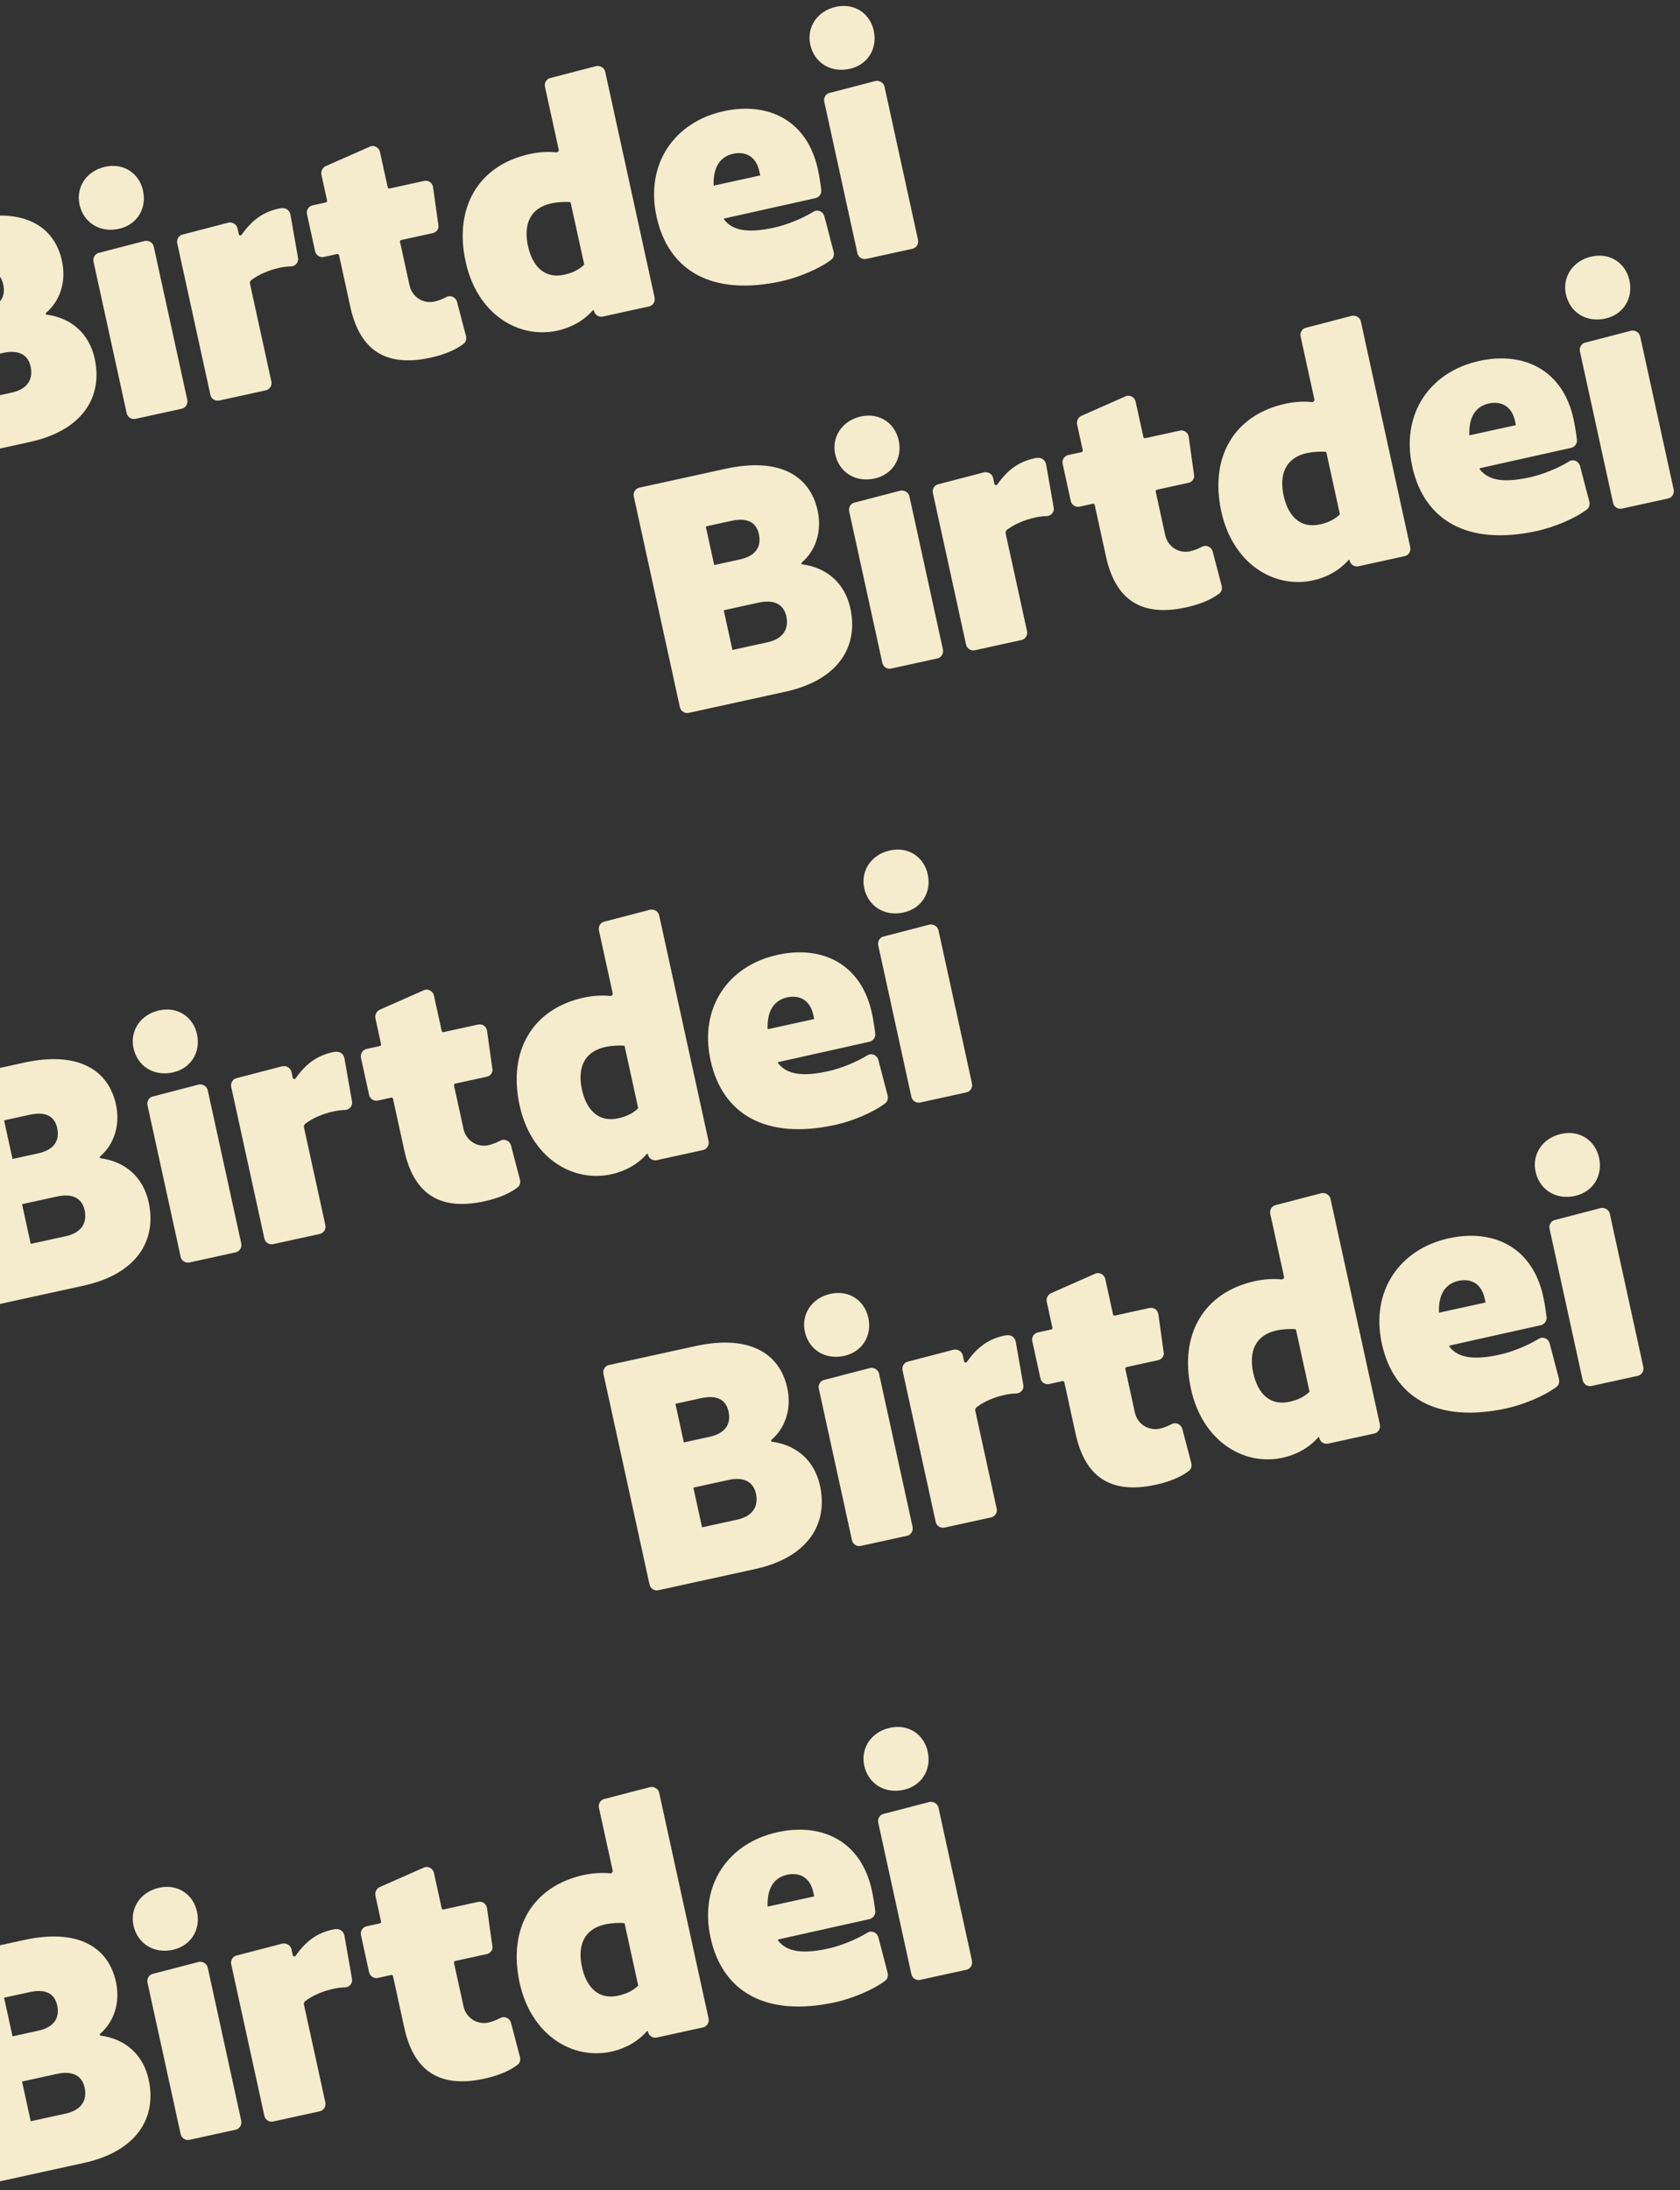 <svg width="498" height="649" viewBox="0 0 498 649" fill="none" xmlns="http://www.w3.org/2000/svg">
<rect x="0" y="0" width="498" height="649" fill="#333333" stroke="none"/>
<path fill-rule="evenodd" clip-rule="evenodd" d="M42.398 56.493C43.568 61.842 40.583 66.642 35.235 67.812C29.565 69.053 24.741 65.961 23.571 60.613C22.448 55.478 25.646 50.631 31.209 49.414C36.664 48.22 41.274 51.359 42.398 56.493ZM53.852 121.129L40.16 124.125C38.983 124.383 37.809 123.631 37.552 122.454L27.721 77.527C27.463 76.35 28.215 75.177 29.285 74.943L42.86 71.412C44.037 71.154 45.317 71.883 45.574 73.06L55.499 118.414C55.78 119.698 55.028 120.871 53.852 121.129ZM8.818 130.984L-19.85 137.257C-21.026 137.514 -22.2 136.762 -22.457 135.586L-36.127 73.116C-36.385 71.939 -35.633 70.766 -34.456 70.509L-8.891 64.914C6.941 61.45 16.08 66.848 18.374 77.331C19.732 83.535 17.73 89.241 13.669 92.708C13.478 92.862 13.548 93.183 13.786 93.243C21.17 94.205 26.452 98.878 28.067 106.259C30.549 117.597 24.542 127.543 8.818 130.984ZM-7.195 80.348L-14.79 82.01L-12.285 93.455L-4.69 91.793C0.017 90.763 1.771 88.026 0.952 84.282C0.18 80.752 -2.488 79.318 -7.195 80.348ZM0.91 104.579L-9.466 106.85L-6.891 118.616L3.485 116.346C8.192 115.316 9.899 112.364 9.08 108.62C8.331 105.197 5.617 103.549 0.91 104.579ZM86.317 78.94C87.648 78.873 88.614 77.653 88.333 76.369L86.082 63.523C85.825 62.346 84.758 61.571 83.665 61.698C83.321 61.661 83 61.732 82.679 61.802C78.4 62.738 74.937 64.841 71.608 69.605C71.334 69.889 70.859 69.769 70.789 69.448L70.391 67.629C70.134 66.453 68.853 65.724 67.677 65.981L54.102 69.513C53.032 69.747 52.28 70.92 52.538 72.097L62.369 117.023C62.626 118.2 63.8 118.952 64.976 118.695L78.775 115.675C79.952 115.418 80.704 114.244 80.446 113.067L74.103 84.079C74.009 83.651 74.153 83.283 74.534 82.976C76.844 81.237 79.829 80.024 82.931 79.345C84.001 79.111 85.201 78.96 86.317 78.94ZM128.322 69.075L118.909 71.135C118.695 71.182 118.528 71.443 118.575 71.657L121.407 84.6C122.133 87.916 125.285 90.028 128.625 89.41C129.908 89.129 131.145 88.634 132.252 88.056C133.441 87.347 135.043 88.005 135.454 89.372L138.152 99.655C138.34 100.51 138.099 101.46 137.314 101.968C135.004 103.706 131.721 105.097 127.656 105.987C113.751 109.03 106.536 103.21 103.844 90.909L100.497 75.613C100.45 75.399 100.19 75.232 99.976 75.278L96.018 76.144C94.841 76.402 93.668 75.65 93.41 74.473L90.999 63.456C90.742 62.279 91.494 61.105 92.671 60.848L96.628 59.982C96.842 59.935 97.009 59.674 96.963 59.46L95.277 51.759C95.067 50.796 95.605 49.669 96.52 49.245L109.604 43.467C110.817 42.866 112.335 43.654 112.639 45.045L114.933 55.528C114.98 55.742 115.241 55.909 115.455 55.862L125.724 53.615C127.007 53.334 128.204 54.193 128.378 55.5L129.957 66.812C130.167 67.775 129.392 68.841 128.322 69.075ZM178.684 93.812L192.376 90.816C193.552 90.558 194.304 89.385 194.023 88.102L179.394 21.246C179.136 20.07 177.856 19.341 176.679 19.598L163.104 23.13C162.035 23.363 161.283 24.537 161.54 25.714L165.613 44.326C165.707 44.754 165.349 45.169 164.898 45.155C162.594 44.874 159.613 45.079 157.045 45.641C141.749 48.988 134.523 61.554 138.034 77.599C141.405 93.003 153.59 100.536 165.249 97.985C169.314 97.096 173.014 95.053 175.708 91.997C175.792 91.867 176.006 91.82 176.053 92.034L176.076 92.141C176.334 93.318 177.507 94.07 178.684 93.812ZM156.506 72.885C155.101 66.466 157.184 61.639 163.388 60.282C165.42 59.837 167.867 59.75 169.137 59.92L173.187 78.426C171.519 80.024 169.58 80.896 167.227 81.411C161.451 82.675 157.84 78.982 156.506 72.885ZM214.801 64.724C214.587 64.77 214.527 65.008 214.657 65.091C217.295 68.437 221.818 69.129 229.519 67.444C233.049 66.671 237.592 64.892 241.055 62.789C242.329 61.95 243.93 62.609 244.364 64.083L247.133 74.686C247.32 75.542 247.08 76.491 246.401 76.976C242.651 79.814 236.36 82.312 231.653 83.342C210.901 87.883 198.111 80.145 194.623 64.207C191.206 48.59 199.916 36.147 214.464 32.964C227.835 30.038 239.278 35.716 242.438 50.157C242.789 51.761 243.197 54.138 243.451 56.324C243.578 57.417 242.803 58.484 241.733 58.718L214.801 64.724ZM211.554 55.01L225.353 51.99L225.072 50.706C224.183 46.642 221.291 44.696 217.226 45.586C213.078 46.606 211.356 50.009 211.554 55.01ZM251.846 20.412C257.194 19.241 260.179 14.441 259.009 9.092C257.885 3.958 253.275 0.819 247.82 2.013C242.257 3.23 239.059 8.078 240.182 13.212C241.353 18.561 246.177 21.652 251.846 20.412ZM256.771 76.724L270.463 73.728C271.639 73.471 272.391 72.297 272.11 71.014L262.186 25.659C261.928 24.482 260.648 23.754 259.471 24.011L245.896 27.542C244.827 27.776 244.074 28.95 244.332 30.126L254.163 75.053C254.421 76.23 255.594 76.982 256.771 76.724Z" fill="#F4ECCD"/>
<path fill-rule="evenodd" clip-rule="evenodd" d="M266.397 130.493C267.568 135.841 264.583 140.642 259.235 141.812C253.565 143.053 248.741 139.961 247.571 134.613C246.447 129.478 249.646 124.631 255.208 123.414C260.664 122.22 265.274 125.359 266.397 130.493ZM277.851 195.129L264.159 198.125C262.983 198.383 261.809 197.631 261.552 196.454L251.721 151.527C251.463 150.351 252.215 149.177 253.285 148.943L266.86 145.412C268.037 145.155 269.317 145.883 269.574 147.06L279.499 192.414C279.78 193.698 279.028 194.871 277.851 195.129ZM232.818 204.984L204.15 211.257C202.974 211.514 201.8 210.762 201.543 209.586L187.873 147.116C187.615 145.94 188.367 144.766 189.544 144.509L215.109 138.914C230.941 135.45 240.08 140.848 242.374 151.331C243.732 157.535 241.73 163.241 237.669 166.708C237.478 166.862 237.548 167.183 237.786 167.243C245.17 168.205 250.452 172.878 252.067 180.259C254.548 191.597 248.542 201.543 232.818 204.984ZM216.805 154.348L209.211 156.01L211.715 167.455L219.31 165.793C224.017 164.764 225.771 162.026 224.952 158.282C224.18 154.752 221.512 153.318 216.805 154.348ZM224.91 178.579L214.534 180.85L217.109 192.616L227.485 190.346C232.192 189.316 233.9 186.364 233.08 182.62C232.331 179.197 229.617 177.549 224.91 178.579ZM310.317 152.94C311.648 152.873 312.614 151.653 312.333 150.369L310.082 137.523C309.824 136.346 308.758 135.571 307.665 135.698C307.321 135.661 307 135.732 306.679 135.802C302.4 136.738 298.937 138.841 295.608 143.605C295.334 143.889 294.859 143.769 294.789 143.448L294.391 141.629C294.134 140.453 292.853 139.724 291.677 139.981L278.102 143.513C277.032 143.747 276.28 144.92 276.537 146.097L286.369 191.023C286.626 192.2 287.8 192.952 288.976 192.695L302.775 189.675C303.952 189.418 304.704 188.244 304.446 187.067L298.103 158.079C298.009 157.651 298.153 157.283 298.534 156.976C300.844 155.237 303.829 154.024 306.931 153.345C308.001 153.111 309.201 152.96 310.317 152.94ZM352.322 143.075L342.909 145.135C342.695 145.182 342.528 145.443 342.575 145.657L345.407 158.6C346.133 161.916 349.285 164.028 352.625 163.41C353.908 163.129 355.145 162.634 356.252 162.056C357.441 161.347 359.043 162.005 359.454 163.372L362.152 173.655C362.34 174.51 362.099 175.46 361.314 175.968C359.004 177.706 355.721 179.097 351.656 179.987C337.751 183.03 330.536 177.21 327.844 164.909L324.497 149.613C324.45 149.399 324.19 149.232 323.976 149.278L320.018 150.144C318.841 150.402 317.668 149.65 317.41 148.473L314.999 137.456C314.742 136.279 315.494 135.105 316.671 134.848L320.628 133.982C320.842 133.935 321.009 133.674 320.963 133.46L319.277 125.759C319.067 124.796 319.605 123.669 320.521 123.245L333.604 117.467C334.817 116.866 336.335 117.654 336.639 119.045L338.933 129.528C338.98 129.742 339.241 129.909 339.455 129.862L349.724 127.615C351.007 127.334 352.204 128.193 352.378 129.5L353.957 140.812C354.167 141.775 353.392 142.841 352.322 143.075ZM402.684 167.812L416.376 164.816C417.552 164.559 418.304 163.385 418.023 162.102L403.394 95.246C403.136 94.07 401.856 93.341 400.679 93.598L387.104 97.129C386.035 97.364 385.282 98.537 385.54 99.714L389.613 118.326C389.707 118.754 389.349 119.169 388.898 119.155C386.594 118.875 383.613 119.079 381.045 119.64C365.749 122.988 358.523 135.554 362.034 151.599C365.404 167.003 377.59 174.536 389.249 171.985C393.314 171.096 397.014 169.053 399.708 165.997C399.792 165.867 400.006 165.82 400.053 166.034L400.076 166.141C400.334 167.318 401.507 168.07 402.684 167.812ZM380.506 146.884C379.101 140.466 381.184 135.639 387.388 134.282C389.42 133.837 391.867 133.75 393.137 133.92L397.187 152.426C395.519 154.024 393.58 154.896 391.227 155.411C385.451 156.675 381.84 152.982 380.506 146.884ZM438.801 138.724C438.587 138.77 438.526 139.008 438.657 139.091C441.295 142.437 445.817 143.129 453.519 141.444C457.049 140.671 461.592 138.892 465.055 136.79C466.328 135.95 467.93 136.609 468.364 138.083L471.133 148.686C471.32 149.542 471.08 150.491 470.401 150.976C466.651 153.814 460.36 156.312 455.653 157.342C434.901 161.883 422.111 154.145 418.623 138.207C415.206 122.59 423.916 110.147 438.464 106.964C451.835 104.038 463.278 109.716 466.438 124.157C466.789 125.761 467.197 128.138 467.451 130.324C467.578 131.417 466.803 132.484 465.733 132.718L438.801 138.724ZM435.554 129.01L449.353 125.99L449.072 124.706C448.182 120.642 445.291 118.696 441.226 119.586C437.078 120.606 435.356 124.009 435.554 129.01ZM475.846 94.412C481.194 93.241 484.179 88.441 483.009 83.092C481.885 77.958 477.275 74.819 471.82 76.013C466.257 77.23 463.059 82.078 464.182 87.212C465.353 92.561 470.176 95.652 475.846 94.412ZM480.771 150.724L494.463 147.728C495.639 147.471 496.391 146.297 496.11 145.014L486.186 99.659C485.928 98.483 484.648 97.754 483.471 98.011L469.896 101.542C468.826 101.776 468.074 102.95 468.332 104.126L478.163 149.053C478.421 150.23 479.594 150.982 480.771 150.724Z" fill="#F4ECCD"/>
<path fill-rule="evenodd" clip-rule="evenodd" d="M58.398 306.493C59.568 311.841 56.583 316.642 51.235 317.812C45.565 319.053 40.741 315.961 39.571 310.613C38.447 305.478 41.646 300.631 47.209 299.414C52.664 298.22 57.274 301.359 58.398 306.493ZM69.852 371.129L56.16 374.125C54.983 374.383 53.809 373.631 53.552 372.454L43.721 327.527C43.463 326.35 44.215 325.177 45.285 324.943L58.86 321.412C60.037 321.155 61.317 321.883 61.574 323.06L71.499 368.414C71.78 369.698 71.028 370.871 69.852 371.129ZM24.818 380.984L-3.85 387.257C-5.026 387.514 -6.2 386.762 -6.457 385.586L-20.127 323.116C-20.385 321.939 -19.633 320.766 -18.456 320.509L7.109 314.914C22.941 311.45 32.08 316.848 34.374 327.331C35.732 333.535 33.73 339.241 29.669 342.708C29.478 342.862 29.548 343.183 29.786 343.243C37.17 344.205 42.452 348.878 44.067 356.259C46.548 367.597 40.542 377.543 24.818 380.984ZM8.805 330.348L1.211 332.01L3.715 343.455L11.31 341.793C16.017 340.764 17.771 338.026 16.952 334.282C16.18 330.752 13.512 329.318 8.805 330.348ZM16.91 354.579L6.534 356.85L9.109 368.616L19.485 366.346C24.192 365.316 25.899 362.364 25.08 358.62C24.331 355.197 21.617 353.549 16.91 354.579ZM102.317 328.94C103.648 328.873 104.614 327.653 104.333 326.369L102.082 313.523C101.825 312.346 100.758 311.571 99.665 311.698C99.321 311.661 99 311.732 98.679 311.802C94.4 312.738 90.937 314.841 87.608 319.605C87.334 319.889 86.859 319.769 86.789 319.448L86.391 317.629C86.134 316.453 84.853 315.724 83.677 315.981L70.102 319.513C69.032 319.747 68.28 320.92 68.537 322.097L78.369 367.023C78.626 368.2 79.8 368.952 80.976 368.695L94.775 365.675C95.952 365.418 96.704 364.244 96.446 363.067L90.103 334.079C90.009 333.651 90.153 333.283 90.534 332.976C92.844 331.237 95.829 330.024 98.931 329.345C100.001 329.111 101.201 328.96 102.317 328.94ZM144.322 319.075L134.909 321.135C134.695 321.182 134.528 321.443 134.575 321.657L137.407 334.6C138.133 337.916 141.285 340.028 144.625 339.41C145.908 339.129 147.145 338.634 148.252 338.056C149.441 337.347 151.043 338.005 151.454 339.372L154.152 349.655C154.34 350.51 154.099 351.46 153.314 351.968C151.004 353.706 147.721 355.097 143.656 355.987C129.751 359.03 122.536 353.21 119.844 340.909L116.497 325.613C116.45 325.399 116.19 325.232 115.976 325.278L112.018 326.144C110.841 326.402 109.668 325.65 109.41 324.473L106.999 313.456C106.742 312.279 107.494 311.105 108.671 310.848L112.628 309.982C112.842 309.935 113.009 309.674 112.963 309.46L111.277 301.759C111.067 300.796 111.605 299.669 112.521 299.245L125.604 293.467C126.817 292.866 128.335 293.654 128.639 295.045L130.933 305.528C130.98 305.742 131.241 305.909 131.455 305.862L141.724 303.615C143.007 303.334 144.204 304.193 144.378 305.5L145.957 316.812C146.167 317.775 145.392 318.841 144.322 319.075ZM194.684 343.812L208.376 340.816C209.552 340.559 210.304 339.385 210.023 338.102L195.394 271.246C195.136 270.07 193.856 269.341 192.679 269.598L179.104 273.129C178.035 273.364 177.283 274.537 177.54 275.714L181.613 294.326C181.707 294.754 181.349 295.168 180.898 295.155C178.594 294.875 175.613 295.079 173.045 295.64C157.749 298.988 150.523 311.554 154.034 327.599C157.405 343.003 169.59 350.536 181.249 347.985C185.314 347.096 189.014 345.053 191.708 341.997C191.792 341.867 192.006 341.82 192.053 342.034L192.076 342.141C192.334 343.318 193.507 344.07 194.684 343.812ZM172.506 322.884C171.101 316.466 173.184 311.639 179.388 310.282C181.42 309.837 183.867 309.75 185.137 309.92L189.187 328.426C187.519 330.024 185.58 330.896 183.227 331.411C177.451 332.675 173.84 328.982 172.506 322.884ZM230.801 314.724C230.587 314.77 230.526 315.008 230.657 315.091C233.295 318.437 237.817 319.129 245.519 317.444C249.049 316.671 253.592 314.892 257.055 312.79C258.328 311.95 259.93 312.609 260.364 314.083L263.133 324.686C263.32 325.542 263.08 326.491 262.401 326.976C258.651 329.814 252.36 332.312 247.653 333.342C226.901 337.883 214.111 330.145 210.623 314.207C207.206 298.59 215.916 286.147 230.464 282.964C243.835 280.038 255.278 285.716 258.438 300.157C258.789 301.761 259.197 304.138 259.451 306.324C259.578 307.417 258.803 308.484 257.733 308.718L230.801 314.724ZM227.554 305.01L241.353 301.99L241.072 300.706C240.182 296.642 237.291 294.696 233.226 295.586C229.078 296.606 227.356 300.009 227.554 305.01ZM267.846 270.412C273.194 269.241 276.179 264.441 275.009 259.092C273.885 253.958 269.275 250.819 263.82 252.013C258.257 253.23 255.059 258.078 256.182 263.212C257.353 268.561 262.177 271.652 267.846 270.412ZM272.771 326.724L286.463 323.728C287.639 323.471 288.391 322.297 288.11 321.014L278.186 275.659C277.928 274.482 276.648 273.754 275.471 274.011L261.896 277.542C260.827 277.776 260.074 278.95 260.332 280.126L270.163 325.053C270.421 326.23 271.594 326.982 272.771 326.724Z" fill="#F4ECCD"/>
<path fill-rule="evenodd" clip-rule="evenodd" d="M58.398 566.493C59.568 571.841 56.583 576.642 51.235 577.812C45.565 579.053 40.741 575.961 39.571 570.613C38.447 565.478 41.646 560.631 47.209 559.414C52.664 558.22 57.274 561.359 58.398 566.493ZM69.852 631.129L56.16 634.125C54.983 634.383 53.809 633.631 53.552 632.454L43.721 587.527C43.463 586.35 44.215 585.177 45.285 584.943L58.86 581.412C60.037 581.155 61.317 581.883 61.574 583.06L71.499 628.414C71.78 629.698 71.028 630.871 69.852 631.129ZM24.818 640.984L-3.85 647.257C-5.026 647.514 -6.2 646.762 -6.457 645.586L-20.127 583.116C-20.385 581.939 -19.633 580.766 -18.456 580.509L7.109 574.914C22.941 571.45 32.08 576.848 34.374 587.331C35.732 593.535 33.73 599.241 29.669 602.708C29.478 602.862 29.548 603.183 29.786 603.243C37.17 604.205 42.452 608.878 44.067 616.259C46.548 627.597 40.542 637.543 24.818 640.984ZM8.805 590.348L1.211 592.01L3.715 603.455L11.31 601.793C16.017 600.764 17.771 598.026 16.952 594.282C16.18 590.752 13.512 589.318 8.805 590.348ZM16.91 614.579L6.534 616.85L9.109 628.616L19.485 626.346C24.192 625.316 25.899 622.364 25.08 618.62C24.331 615.197 21.617 613.549 16.91 614.579ZM102.317 588.94C103.648 588.873 104.614 587.653 104.333 586.369L102.082 573.523C101.825 572.346 100.758 571.571 99.665 571.698C99.321 571.661 99 571.732 98.679 571.802C94.4 572.738 90.937 574.841 87.608 579.605C87.334 579.889 86.859 579.769 86.789 579.448L86.391 577.629C86.134 576.453 84.853 575.724 83.677 575.981L70.102 579.513C69.032 579.747 68.28 580.92 68.537 582.097L78.369 627.023C78.626 628.2 79.8 628.952 80.976 628.695L94.775 625.675C95.952 625.418 96.704 624.244 96.446 623.067L90.103 594.079C90.009 593.651 90.153 593.283 90.534 592.976C92.844 591.237 95.829 590.024 98.931 589.345C100.001 589.111 101.201 588.96 102.317 588.94ZM144.322 579.075L134.909 581.135C134.695 581.182 134.528 581.443 134.575 581.657L137.407 594.6C138.133 597.916 141.285 600.028 144.625 599.41C145.908 599.129 147.145 598.634 148.252 598.056C149.441 597.347 151.043 598.005 151.454 599.372L154.152 609.655C154.34 610.51 154.099 611.46 153.314 611.968C151.004 613.706 147.721 615.097 143.656 615.987C129.751 619.03 122.536 613.21 119.844 600.909L116.497 585.613C116.45 585.399 116.19 585.232 115.976 585.278L112.018 586.144C110.841 586.402 109.668 585.65 109.41 584.473L106.999 573.456C106.742 572.279 107.494 571.105 108.671 570.848L112.628 569.982C112.842 569.935 113.009 569.674 112.963 569.46L111.277 561.759C111.067 560.796 111.605 559.669 112.521 559.245L125.604 553.467C126.817 552.866 128.335 553.654 128.639 555.045L130.933 565.528C130.98 565.742 131.241 565.909 131.455 565.862L141.724 563.615C143.007 563.334 144.204 564.193 144.378 565.5L145.957 576.812C146.167 577.775 145.392 578.841 144.322 579.075ZM194.684 603.812L208.376 600.816C209.552 600.559 210.304 599.385 210.023 598.102L195.394 531.246C195.136 530.07 193.856 529.341 192.679 529.598L179.104 533.129C178.035 533.364 177.283 534.537 177.54 535.714L181.613 554.326C181.707 554.754 181.349 555.168 180.898 555.155C178.594 554.875 175.613 555.079 173.045 555.64C157.749 558.988 150.523 571.554 154.034 587.599C157.405 603.003 169.59 610.536 181.249 607.985C185.314 607.096 189.014 605.053 191.708 601.997C191.792 601.867 192.006 601.82 192.053 602.034L192.076 602.141C192.334 603.318 193.507 604.07 194.684 603.812ZM172.506 582.884C171.101 576.466 173.184 571.639 179.388 570.282C181.42 569.837 183.867 569.75 185.137 569.92L189.187 588.426C187.519 590.024 185.58 590.896 183.227 591.411C177.451 592.675 173.84 588.982 172.506 582.884ZM230.801 574.724C230.587 574.77 230.526 575.008 230.657 575.091C233.295 578.437 237.817 579.129 245.519 577.444C249.049 576.671 253.592 574.892 257.055 572.79C258.328 571.95 259.93 572.609 260.364 574.083L263.133 584.686C263.32 585.542 263.08 586.491 262.401 586.976C258.651 589.814 252.36 592.312 247.653 593.342C226.901 597.883 214.111 590.145 210.623 574.207C207.206 558.59 215.916 546.147 230.464 542.964C243.835 540.038 255.278 545.716 258.438 560.157C258.789 561.761 259.197 564.138 259.451 566.324C259.578 567.417 258.803 568.484 257.733 568.718L230.801 574.724ZM227.554 565.01L241.353 561.99L241.072 560.706C240.182 556.642 237.291 554.696 233.226 555.586C229.078 556.606 227.356 560.009 227.554 565.01ZM267.846 530.412C273.194 529.241 276.179 524.441 275.009 519.092C273.885 513.958 269.275 510.819 263.82 512.013C258.257 513.23 255.059 518.078 256.182 523.212C257.353 528.561 262.177 531.652 267.846 530.412ZM272.771 586.724L286.463 583.728C287.639 583.471 288.391 582.297 288.11 581.014L278.186 535.659C277.928 534.482 276.648 533.754 275.471 534.011L261.896 537.542C260.827 537.776 260.074 538.95 260.332 540.126L270.163 585.053C270.421 586.23 271.594 586.982 272.771 586.724Z" fill="#F4ECCD"/>
<path fill-rule="evenodd" clip-rule="evenodd" d="M257.397 390.493C258.568 395.841 255.583 400.642 250.235 401.812C244.565 403.053 239.741 399.961 238.571 394.613C237.447 389.478 240.646 384.631 246.208 383.414C251.664 382.22 256.274 385.359 257.397 390.493ZM268.851 455.129L255.159 458.125C253.983 458.383 252.809 457.631 252.552 456.454L242.721 411.527C242.463 410.351 243.215 409.177 244.285 408.943L257.86 405.412C259.037 405.155 260.317 405.883 260.574 407.06L270.499 452.414C270.78 453.698 270.028 454.871 268.851 455.129ZM223.818 464.984L195.15 471.257C193.974 471.514 192.8 470.762 192.543 469.586L178.873 407.116C178.615 405.94 179.367 404.766 180.544 404.509L206.109 398.914C221.941 395.45 231.08 400.848 233.374 411.331C234.732 417.535 232.73 423.241 228.669 426.708C228.478 426.862 228.548 427.183 228.786 427.243C236.17 428.205 241.452 432.878 243.067 440.259C245.548 451.597 239.542 461.543 223.818 464.984ZM207.805 414.348L200.211 416.01L202.715 427.455L210.31 425.793C215.017 424.764 216.771 422.026 215.952 418.282C215.18 414.752 212.512 413.318 207.805 414.348ZM215.91 438.579L205.534 440.85L208.109 452.616L218.485 450.346C223.192 449.316 224.9 446.364 224.08 442.62C223.331 439.197 220.617 437.549 215.91 438.579ZM301.317 412.94C302.648 412.873 303.614 411.653 303.333 410.369L301.082 397.523C300.824 396.346 299.758 395.571 298.665 395.698C298.321 395.661 298 395.732 297.679 395.802C293.4 396.738 289.937 398.841 286.608 403.605C286.334 403.889 285.859 403.769 285.789 403.448L285.391 401.629C285.134 400.453 283.853 399.724 282.677 399.981L269.102 403.513C268.032 403.747 267.28 404.92 267.537 406.097L277.369 451.023C277.626 452.2 278.8 452.952 279.976 452.695L293.775 449.675C294.952 449.418 295.704 448.244 295.446 447.067L289.103 418.079C289.009 417.651 289.153 417.283 289.534 416.976C291.844 415.237 294.829 414.024 297.931 413.345C299.001 413.111 300.201 412.96 301.317 412.94ZM343.322 403.075L333.909 405.135C333.695 405.182 333.528 405.443 333.575 405.657L336.407 418.6C337.133 421.916 340.285 424.028 343.625 423.41C344.908 423.129 346.145 422.634 347.252 422.056C348.441 421.347 350.043 422.005 350.454 423.372L353.152 433.655C353.34 434.51 353.099 435.46 352.314 435.968C350.004 437.706 346.721 439.097 342.656 439.987C328.751 443.03 321.536 437.21 318.844 424.909L315.497 409.613C315.45 409.399 315.19 409.232 314.976 409.278L311.018 410.144C309.841 410.402 308.668 409.65 308.41 408.473L305.999 397.456C305.742 396.279 306.494 395.105 307.671 394.848L311.628 393.982C311.842 393.935 312.009 393.674 311.963 393.46L310.277 385.759C310.067 384.796 310.605 383.669 311.521 383.245L324.604 377.467C325.817 376.866 327.335 377.654 327.639 379.045L329.933 389.528C329.98 389.742 330.241 389.909 330.455 389.862L340.724 387.615C342.007 387.334 343.204 388.193 343.378 389.5L344.957 400.812C345.167 401.775 344.392 402.841 343.322 403.075ZM393.684 427.812L407.376 424.816C408.552 424.559 409.304 423.385 409.023 422.102L394.394 355.246C394.136 354.07 392.856 353.341 391.679 353.598L378.104 357.129C377.035 357.364 376.282 358.537 376.54 359.714L380.613 378.326C380.707 378.754 380.349 379.169 379.898 379.155C377.594 378.875 374.613 379.079 372.045 379.64C356.749 382.988 349.523 395.554 353.034 411.599C356.404 427.003 368.59 434.536 380.249 431.985C384.314 431.096 388.014 429.053 390.708 425.997C390.792 425.867 391.006 425.82 391.053 426.034L391.076 426.141C391.334 427.318 392.507 428.07 393.684 427.812ZM371.506 406.884C370.101 400.466 372.184 395.639 378.388 394.282C380.42 393.837 382.867 393.75 384.137 393.92L388.187 412.426C386.519 414.024 384.58 414.896 382.227 415.411C376.451 416.675 372.84 412.982 371.506 406.884ZM429.801 398.724C429.587 398.77 429.526 399.008 429.657 399.091C432.295 402.437 436.817 403.129 444.519 401.444C448.049 400.671 452.592 398.892 456.055 396.79C457.328 395.95 458.93 396.609 459.364 398.083L462.133 408.686C462.32 409.542 462.08 410.491 461.401 410.976C457.651 413.814 451.36 416.312 446.653 417.342C425.901 421.883 413.111 414.145 409.623 398.207C406.206 382.59 414.916 370.147 429.464 366.964C442.835 364.038 454.278 369.716 457.438 384.157C457.789 385.761 458.197 388.138 458.451 390.324C458.578 391.417 457.803 392.484 456.733 392.718L429.801 398.724ZM426.554 389.01L440.353 385.99L440.072 384.706C439.182 380.642 436.291 378.696 432.226 379.586C428.078 380.606 426.356 384.009 426.554 389.01ZM466.846 354.412C472.194 353.241 475.179 348.441 474.009 343.092C472.885 337.958 468.275 334.819 462.82 336.013C457.257 337.23 454.059 342.078 455.182 347.212C456.353 352.561 461.176 355.652 466.846 354.412ZM471.771 410.724L485.463 407.728C486.639 407.471 487.391 406.297 487.11 405.014L477.186 359.659C476.928 358.482 475.648 357.754 474.471 358.011L460.896 361.542C459.826 361.776 459.074 362.95 459.332 364.126L469.163 409.053C469.421 410.23 470.594 410.982 471.771 410.724Z" fill="#F4ECCD"/>
</svg>
